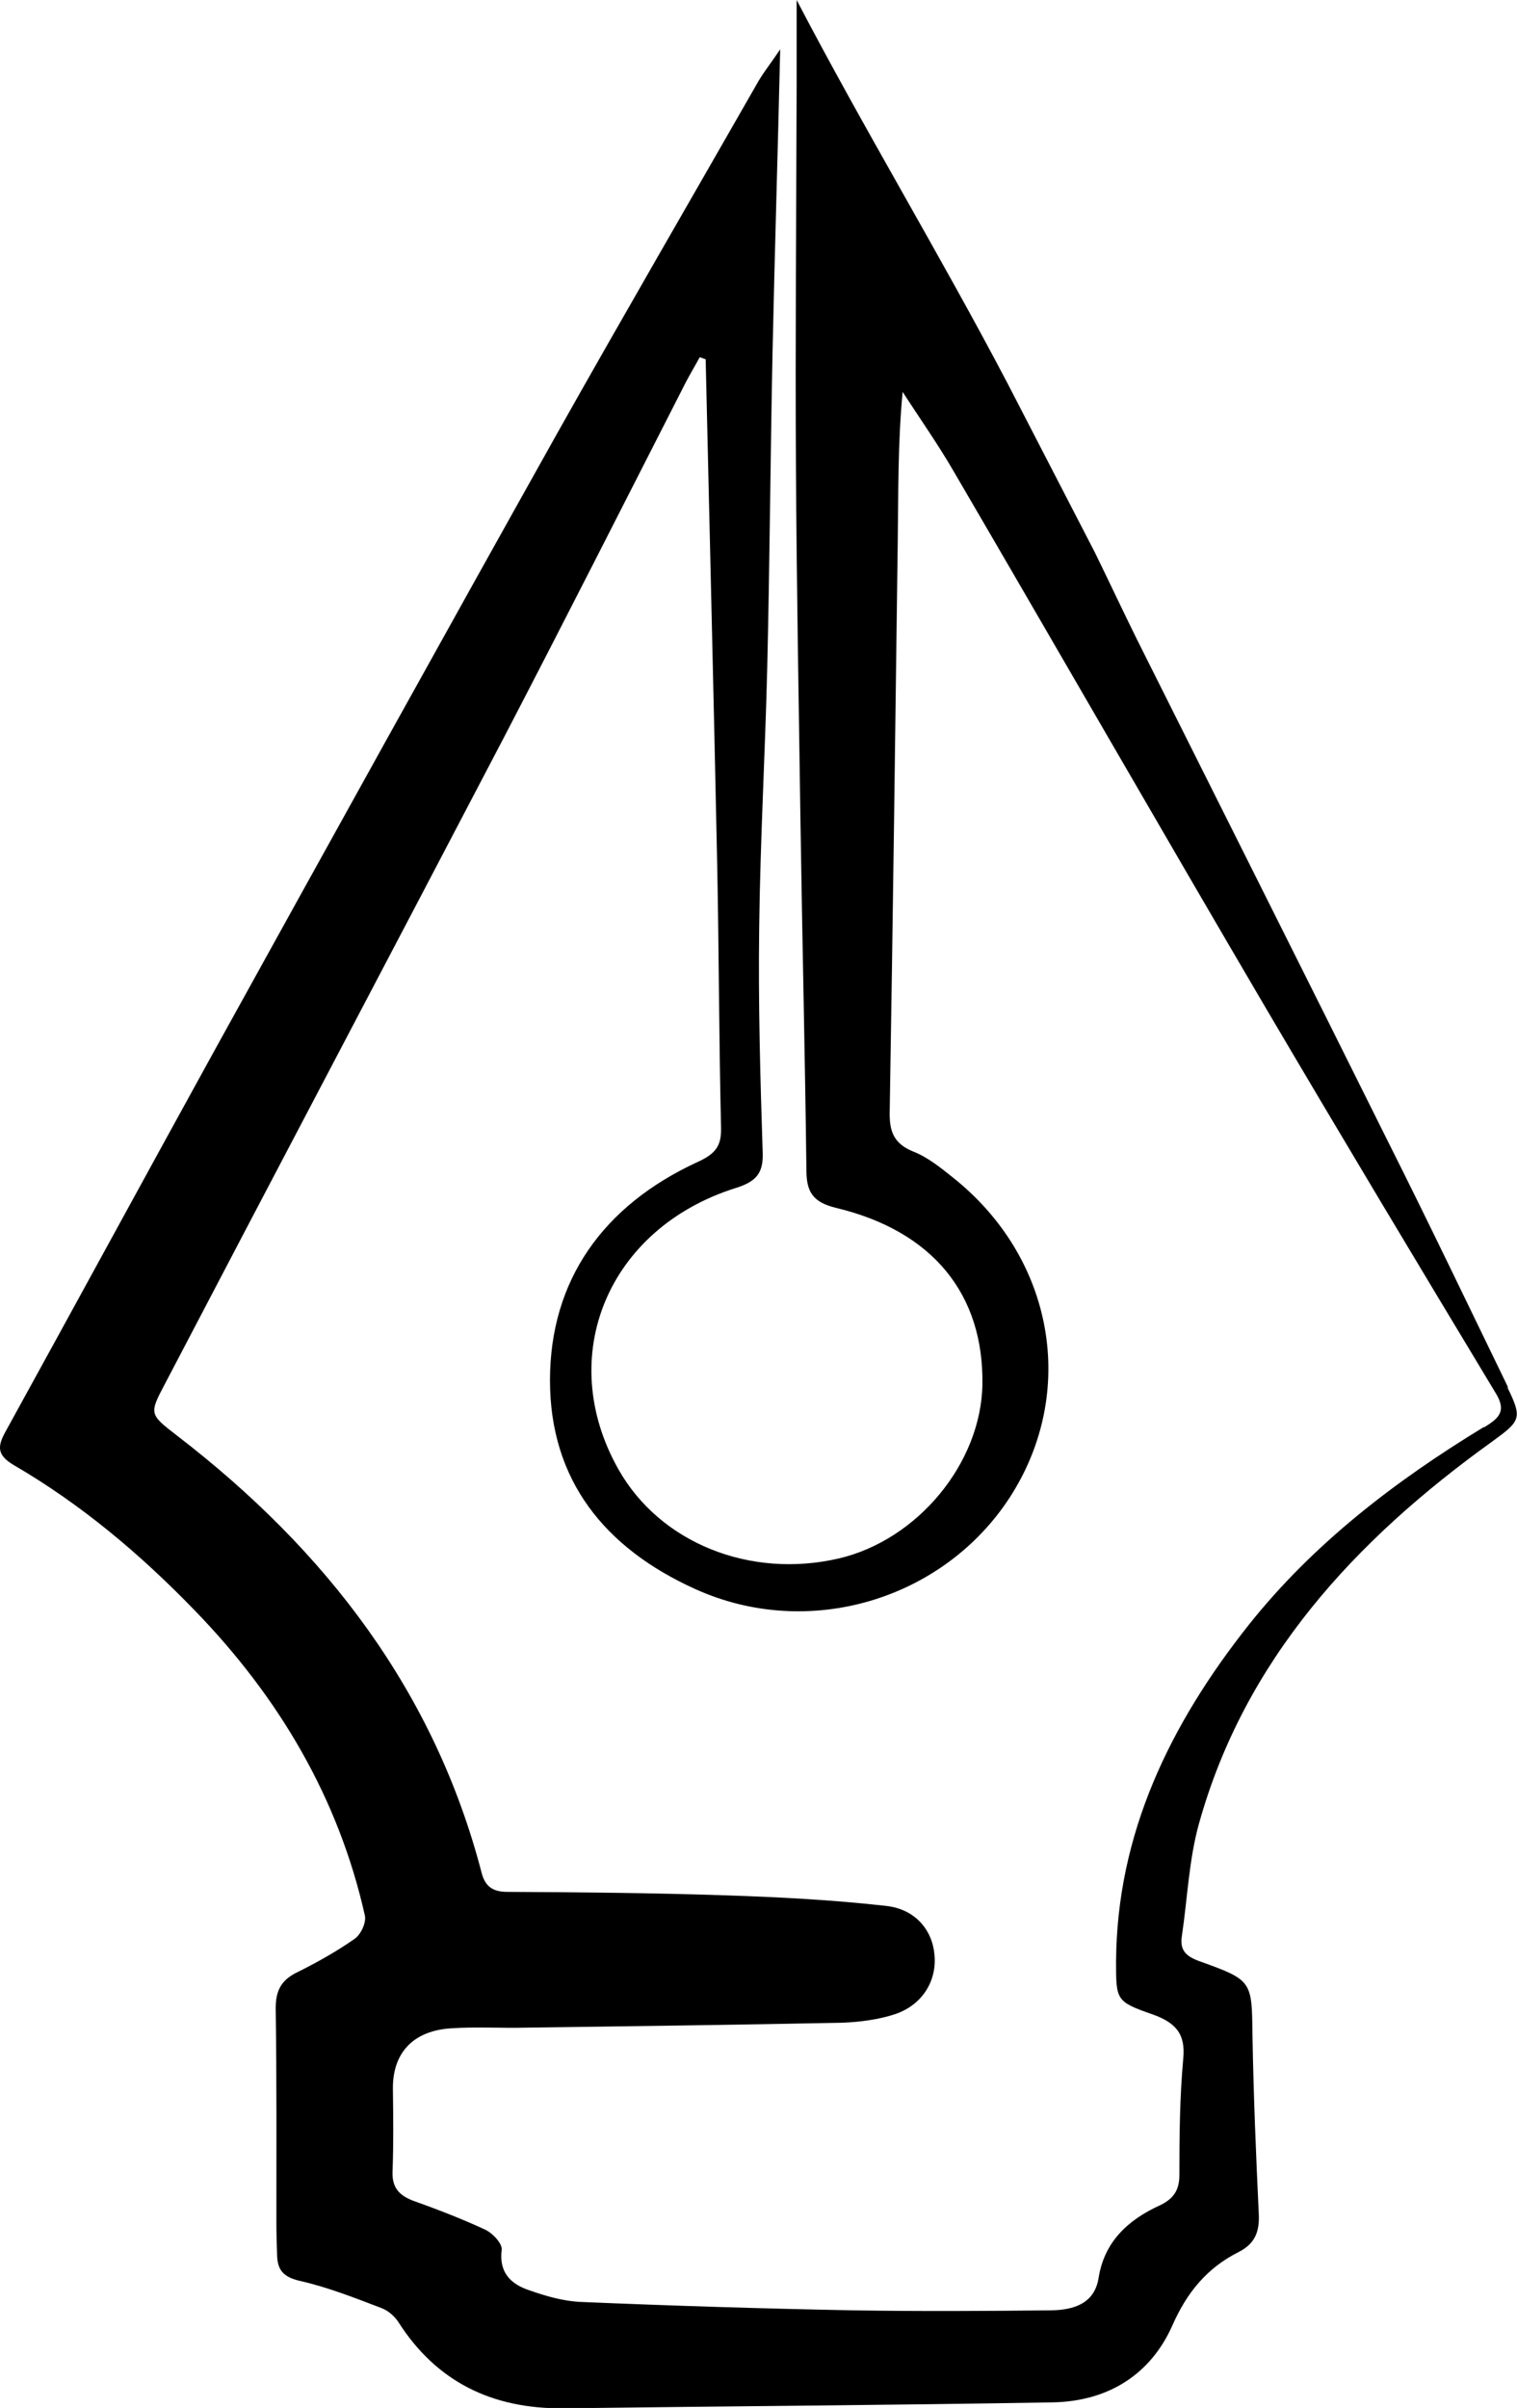 <?xml version="1.0" encoding="UTF-8"?>
<svg id="Layer_2" data-name="Layer 2" xmlns="http://www.w3.org/2000/svg" viewBox="0 0 43.36 68.82">
  <g id="Layer_1-2" data-name="Layer 1">
    <path d="m43.1,39.64c-1.14-2.35-2.26-4.69-3.43-7.02-2.38-4.79-4.78-9.56-7.17-14.34-.4-.81-.79-1.64-1.2-2.48l-2.5-4.84h0C26.87,7.28,24.69,3.68,22.77,0c-.09.02.09-.02,0,0v2.46c-.01,3.63-.04,7.26-.02,10.88.02,3.39.08,6.79.13,10.17.05,3.33.13,6.65.17,9.98.01.58.19.87.84,1.03,2.77.66,4.23,2.47,4.19,5.05-.04,2.25-1.85,4.44-4.1,4.97-2.54.59-5.11-.44-6.3-2.54-1.83-3.23-.31-6.9,3.36-8.05.57-.18.78-.42.76-1-.07-2.15-.13-4.3-.1-6.46.03-2.48.17-4.95.23-7.42.07-2.98.09-5.96.15-8.94.06-2.84.15-5.68.22-8.72-.27.4-.46.64-.61.89-1.92,3.36-3.86,6.7-5.75,10.06-3.28,5.86-6.53,11.73-9.78,17.61-2.01,3.65-4,7.31-6.01,10.96-.23.42-.23.66.24.94,1.94,1.13,3.62,2.55,5.16,4.14,2.43,2.5,4.13,5.39,4.88,8.74.04.2-.11.53-.29.66-.53.37-1.1.69-1.69.98-.44.23-.57.54-.57,1.01.03,2.04.02,4.09.02,6.13,0,.3.01.61.02.92.01.42.17.63.66.74.79.18,1.55.48,2.31.77.2.07.39.24.5.41,1.08,1.69,2.66,2.48,4.72,2.46,4.66-.06,9.32-.09,13.98-.17,1.59-.03,2.8-.8,3.42-2.2.41-.93.98-1.64,1.9-2.1.47-.24.59-.59.57-1.07-.08-1.69-.15-3.39-.18-5.08-.02-1.6.01-1.61-1.52-2.16-.39-.14-.56-.32-.5-.71.16-1.07.2-2.18.49-3.22,1.3-4.67,4.44-8.09,8.38-10.92.81-.59.87-.66.44-1.54Zm-.68,1.14c-2.55,1.55-4.88,3.34-6.72,5.65-2.26,2.85-3.78,5.98-3.8,9.64,0,1.09,0,1.14,1.04,1.5.67.24.95.56.88,1.27-.1,1.1-.11,2.21-.11,3.32,0,.43-.16.68-.56.87-.92.42-1.59,1.05-1.75,2.08-.12.73-.71.91-1.36.92-1.89.02-3.78.03-5.66,0-2.59-.05-5.18-.13-7.77-.24-.51-.02-1.02-.17-1.5-.34-.53-.18-.85-.52-.77-1.15.02-.18-.26-.48-.48-.58-.67-.31-1.37-.58-2.07-.83-.41-.16-.59-.4-.57-.84.03-.78.02-1.57.01-2.35-.01-1.02.57-1.66,1.66-1.73.72-.05,1.45,0,2.18-.02,3-.04,6-.08,9-.14.51-.02,1.05-.09,1.53-.25.77-.27,1.18-.95,1.11-1.69-.06-.71-.55-1.31-1.39-1.4-1.51-.17-3.03-.25-4.55-.3-2.09-.07-4.18-.09-6.27-.1-.42,0-.63-.16-.73-.53-1.34-5.17-4.43-9.22-8.71-12.51-.79-.61-.8-.62-.35-1.47,3.21-6.14,6.44-12.26,9.65-18.4,1.77-3.4,3.5-6.82,5.24-10.23.13-.25.27-.48.4-.72.06.02.12.04.17.06.11,4.82.23,9.64.33,14.47.05,2.5.05,5,.11,7.5.01.5-.15.73-.65.96-2.73,1.25-4.24,3.4-4.24,6.25s1.56,4.79,4.14,5.96c3.25,1.48,7.1.31,9-2.61,1.95-3.01,1.27-6.86-1.64-9.16-.35-.28-.71-.57-1.12-.73-.57-.23-.68-.6-.67-1.13.09-5.43.16-10.87.23-16.3.02-1.4,0-2.81.14-4.28.49.76,1.02,1.51,1.47,2.29,2.99,5.12,5.94,10.26,8.94,15.37,2.16,3.67,4.35,7.32,6.55,10.97.32.53.05.72-.35.97Z"/>
  </g>
</svg>